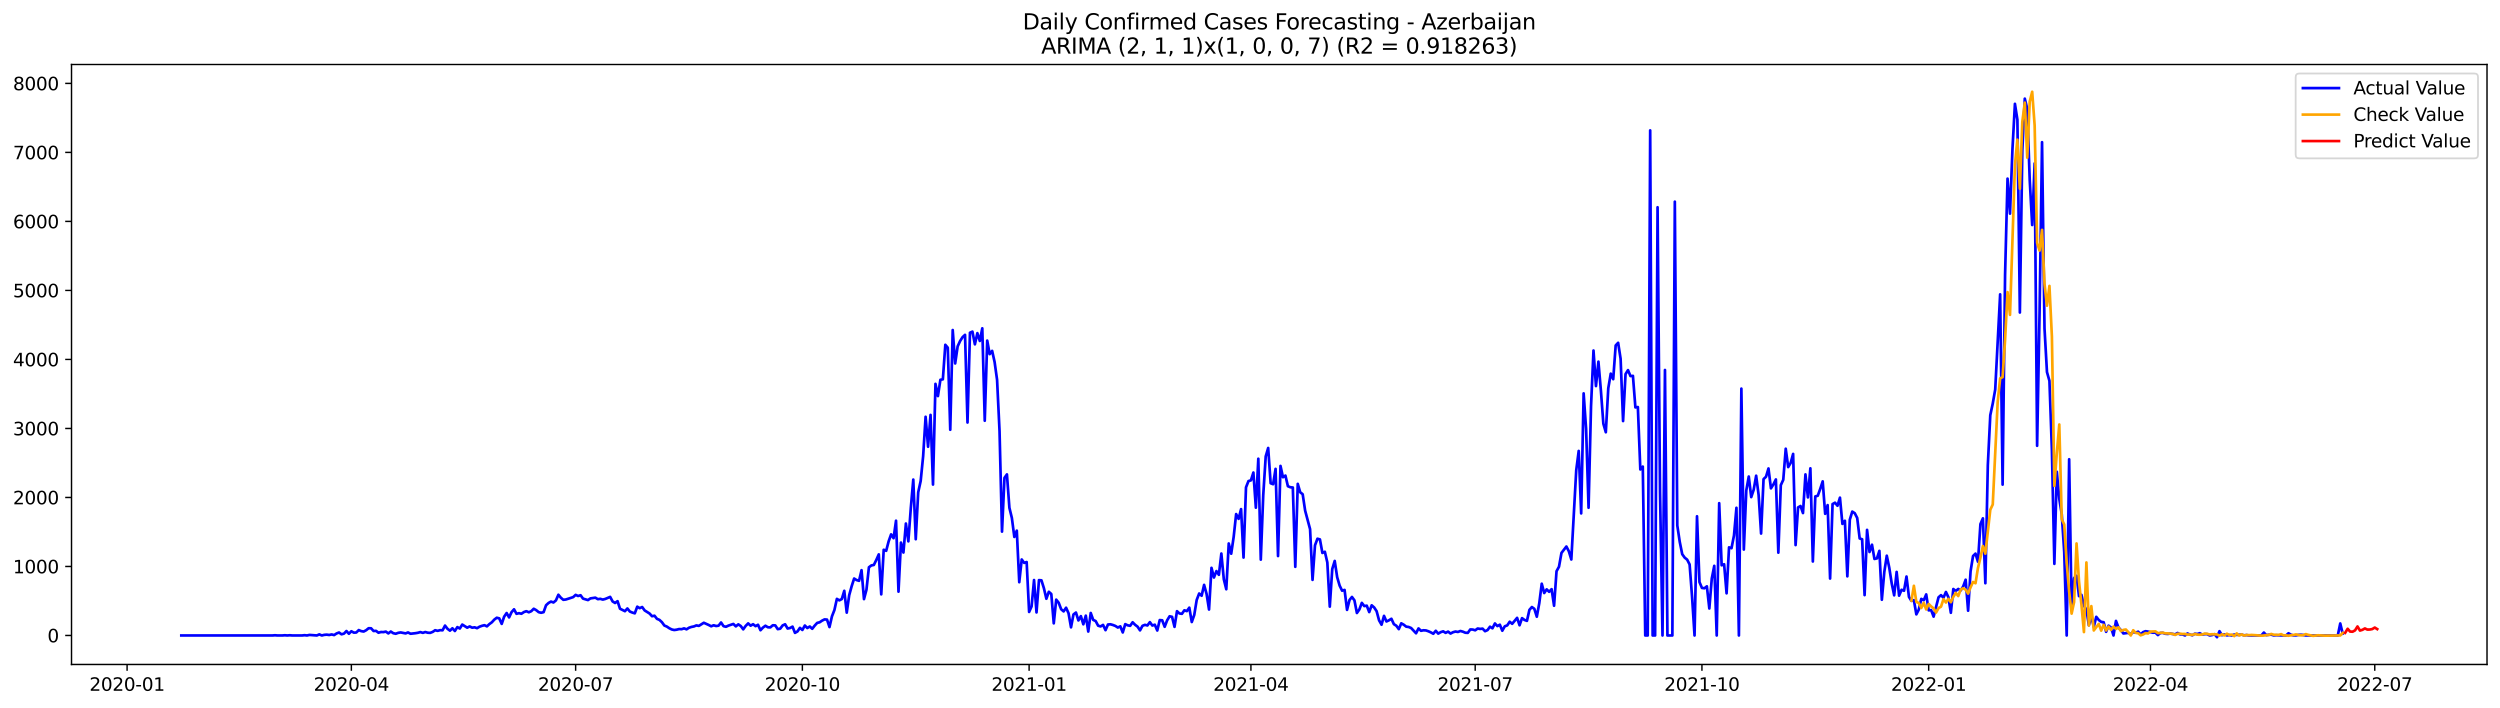 <?xml version="1.0" encoding="utf-8" standalone="no"?>
<!DOCTYPE svg PUBLIC "-//W3C//DTD SVG 1.1//EN"
  "http://www.w3.org/Graphics/SVG/1.1/DTD/svg11.dtd">
<svg xmlns:xlink="http://www.w3.org/1999/xlink" width="1386.05pt" height="392.274pt" viewBox="0 0 1386.05 392.274" xmlns="http://www.w3.org/2000/svg" version="1.1">
 <defs>
  <style type="text/css">*{stroke-linejoin: round; stroke-linecap: butt}</style>
 </defs>
 <g id="figure_1">
  <g id="patch_1">
   <path d="M 0 392.274 
L 1386.05 392.274 
L 1386.05 0 
L 0 0 
z
" style="fill: #ffffff"/>
  </g>
  <g id="axes_1">
   <g id="patch_2">
    <path d="M 39.65 368.396 
L 1378.85 368.396 
L 1378.85 35.755 
L 39.65 35.755 
z
" style="fill: #ffffff"/>
   </g>
   <g id="matplotlib.axis_1">
    <g id="xtick_1">
     <g id="line2d_1">
      <defs>
       <path id="m10a5f0c0a4" d="M 0 0 
L 0 3.5 
" style="stroke: #000000; stroke-width: 0.8"/>
      </defs>
      <g>
       <use xlink:href="#m10a5f0c0a4" x="70.462" y="368.396" style="stroke: #000000; stroke-width: 0.8"/>
      </g>
     </g>
     <g id="text_1">
      <!-- 2020-01 -->
      <g transform="translate(49.571 382.994)scale(0.1 -0.1)">
       <defs>
        <path id="DejaVuSans-32" d="M 1228 531 
L 3431 531 
L 3431 0 
L 469 0 
L 469 531 
Q 828 903 1448 1529 
Q 2069 2156 2228 2338 
Q 2531 2678 2651 2914 
Q 2772 3150 2772 3378 
Q 2772 3750 2511 3984 
Q 2250 4219 1831 4219 
Q 1534 4219 1204 4116 
Q 875 4013 500 3803 
L 500 4441 
Q 881 4594 1212 4672 
Q 1544 4750 1819 4750 
Q 2544 4750 2975 4387 
Q 3406 4025 3406 3419 
Q 3406 3131 3298 2873 
Q 3191 2616 2906 2266 
Q 2828 2175 2409 1742 
Q 1991 1309 1228 531 
z
" transform="scale(0.016)"/>
        <path id="DejaVuSans-30" d="M 2034 4250 
Q 1547 4250 1301 3770 
Q 1056 3291 1056 2328 
Q 1056 1369 1301 889 
Q 1547 409 2034 409 
Q 2525 409 2770 889 
Q 3016 1369 3016 2328 
Q 3016 3291 2770 3770 
Q 2525 4250 2034 4250 
z
M 2034 4750 
Q 2819 4750 3233 4129 
Q 3647 3509 3647 2328 
Q 3647 1150 3233 529 
Q 2819 -91 2034 -91 
Q 1250 -91 836 529 
Q 422 1150 422 2328 
Q 422 3509 836 4129 
Q 1250 4750 2034 4750 
z
" transform="scale(0.016)"/>
        <path id="DejaVuSans-2d" d="M 313 2009 
L 1997 2009 
L 1997 1497 
L 313 1497 
L 313 2009 
z
" transform="scale(0.016)"/>
        <path id="DejaVuSans-31" d="M 794 531 
L 1825 531 
L 1825 4091 
L 703 3866 
L 703 4441 
L 1819 4666 
L 2450 4666 
L 2450 531 
L 3481 531 
L 3481 0 
L 794 0 
L 794 531 
z
" transform="scale(0.016)"/>
       </defs>
       <use xlink:href="#DejaVuSans-32"/>
       <use xlink:href="#DejaVuSans-30" x="63.623"/>
       <use xlink:href="#DejaVuSans-32" x="127.246"/>
       <use xlink:href="#DejaVuSans-30" x="190.869"/>
       <use xlink:href="#DejaVuSans-2d" x="254.492"/>
       <use xlink:href="#DejaVuSans-30" x="290.576"/>
       <use xlink:href="#DejaVuSans-31" x="354.199"/>
      </g>
     </g>
    </g>
    <g id="xtick_2">
     <g id="line2d_2">
      <g>
       <use xlink:href="#m10a5f0c0a4" x="194.804" y="368.396" style="stroke: #000000; stroke-width: 0.8"/>
      </g>
     </g>
     <g id="text_2">
      <!-- 2020-04 -->
      <g transform="translate(173.912 382.994)scale(0.1 -0.1)">
       <defs>
        <path id="DejaVuSans-34" d="M 2419 4116 
L 825 1625 
L 2419 1625 
L 2419 4116 
z
M 2253 4666 
L 3047 4666 
L 3047 1625 
L 3713 1625 
L 3713 1100 
L 3047 1100 
L 3047 0 
L 2419 0 
L 2419 1100 
L 313 1100 
L 313 1709 
L 2253 4666 
z
" transform="scale(0.016)"/>
       </defs>
       <use xlink:href="#DejaVuSans-32"/>
       <use xlink:href="#DejaVuSans-30" x="63.623"/>
       <use xlink:href="#DejaVuSans-32" x="127.246"/>
       <use xlink:href="#DejaVuSans-30" x="190.869"/>
       <use xlink:href="#DejaVuSans-2d" x="254.492"/>
       <use xlink:href="#DejaVuSans-30" x="290.576"/>
       <use xlink:href="#DejaVuSans-34" x="354.199"/>
      </g>
     </g>
    </g>
    <g id="xtick_3">
     <g id="line2d_3">
      <g>
       <use xlink:href="#m10a5f0c0a4" x="319.145" y="368.396" style="stroke: #000000; stroke-width: 0.8"/>
      </g>
     </g>
     <g id="text_3">
      <!-- 2020-07 -->
      <g transform="translate(298.254 382.994)scale(0.1 -0.1)">
       <defs>
        <path id="DejaVuSans-37" d="M 525 4666 
L 3525 4666 
L 3525 4397 
L 1831 0 
L 1172 0 
L 2766 4134 
L 525 4134 
L 525 4666 
z
" transform="scale(0.016)"/>
       </defs>
       <use xlink:href="#DejaVuSans-32"/>
       <use xlink:href="#DejaVuSans-30" x="63.623"/>
       <use xlink:href="#DejaVuSans-32" x="127.246"/>
       <use xlink:href="#DejaVuSans-30" x="190.869"/>
       <use xlink:href="#DejaVuSans-2d" x="254.492"/>
       <use xlink:href="#DejaVuSans-30" x="290.576"/>
       <use xlink:href="#DejaVuSans-37" x="354.199"/>
      </g>
     </g>
    </g>
    <g id="xtick_4">
     <g id="line2d_4">
      <g>
       <use xlink:href="#m10a5f0c0a4" x="444.853" y="368.396" style="stroke: #000000; stroke-width: 0.8"/>
      </g>
     </g>
     <g id="text_4">
      <!-- 2020-10 -->
      <g transform="translate(423.962 382.994)scale(0.1 -0.1)">
       <use xlink:href="#DejaVuSans-32"/>
       <use xlink:href="#DejaVuSans-30" x="63.623"/>
       <use xlink:href="#DejaVuSans-32" x="127.246"/>
       <use xlink:href="#DejaVuSans-30" x="190.869"/>
       <use xlink:href="#DejaVuSans-2d" x="254.492"/>
       <use xlink:href="#DejaVuSans-31" x="290.576"/>
       <use xlink:href="#DejaVuSans-30" x="354.199"/>
      </g>
     </g>
    </g>
    <g id="xtick_5">
     <g id="line2d_5">
      <g>
       <use xlink:href="#m10a5f0c0a4" x="570.561" y="368.396" style="stroke: #000000; stroke-width: 0.8"/>
      </g>
     </g>
     <g id="text_5">
      <!-- 2021-01 -->
      <g transform="translate(549.67 382.994)scale(0.1 -0.1)">
       <use xlink:href="#DejaVuSans-32"/>
       <use xlink:href="#DejaVuSans-30" x="63.623"/>
       <use xlink:href="#DejaVuSans-32" x="127.246"/>
       <use xlink:href="#DejaVuSans-31" x="190.869"/>
       <use xlink:href="#DejaVuSans-2d" x="254.492"/>
       <use xlink:href="#DejaVuSans-30" x="290.576"/>
       <use xlink:href="#DejaVuSans-31" x="354.199"/>
      </g>
     </g>
    </g>
    <g id="xtick_6">
     <g id="line2d_6">
      <g>
       <use xlink:href="#m10a5f0c0a4" x="693.537" y="368.396" style="stroke: #000000; stroke-width: 0.8"/>
      </g>
     </g>
     <g id="text_6">
      <!-- 2021-04 -->
      <g transform="translate(672.645 382.994)scale(0.1 -0.1)">
       <use xlink:href="#DejaVuSans-32"/>
       <use xlink:href="#DejaVuSans-30" x="63.623"/>
       <use xlink:href="#DejaVuSans-32" x="127.246"/>
       <use xlink:href="#DejaVuSans-31" x="190.869"/>
       <use xlink:href="#DejaVuSans-2d" x="254.492"/>
       <use xlink:href="#DejaVuSans-30" x="290.576"/>
       <use xlink:href="#DejaVuSans-34" x="354.199"/>
      </g>
     </g>
    </g>
    <g id="xtick_7">
     <g id="line2d_7">
      <g>
       <use xlink:href="#m10a5f0c0a4" x="817.878" y="368.396" style="stroke: #000000; stroke-width: 0.8"/>
      </g>
     </g>
     <g id="text_7">
      <!-- 2021-07 -->
      <g transform="translate(796.987 382.994)scale(0.1 -0.1)">
       <use xlink:href="#DejaVuSans-32"/>
       <use xlink:href="#DejaVuSans-30" x="63.623"/>
       <use xlink:href="#DejaVuSans-32" x="127.246"/>
       <use xlink:href="#DejaVuSans-31" x="190.869"/>
       <use xlink:href="#DejaVuSans-2d" x="254.492"/>
       <use xlink:href="#DejaVuSans-30" x="290.576"/>
       <use xlink:href="#DejaVuSans-37" x="354.199"/>
      </g>
     </g>
    </g>
    <g id="xtick_8">
     <g id="line2d_8">
      <g>
       <use xlink:href="#m10a5f0c0a4" x="943.586" y="368.396" style="stroke: #000000; stroke-width: 0.8"/>
      </g>
     </g>
     <g id="text_8">
      <!-- 2021-10 -->
      <g transform="translate(922.695 382.994)scale(0.1 -0.1)">
       <use xlink:href="#DejaVuSans-32"/>
       <use xlink:href="#DejaVuSans-30" x="63.623"/>
       <use xlink:href="#DejaVuSans-32" x="127.246"/>
       <use xlink:href="#DejaVuSans-31" x="190.869"/>
       <use xlink:href="#DejaVuSans-2d" x="254.492"/>
       <use xlink:href="#DejaVuSans-31" x="290.576"/>
       <use xlink:href="#DejaVuSans-30" x="354.199"/>
      </g>
     </g>
    </g>
    <g id="xtick_9">
     <g id="line2d_9">
      <g>
       <use xlink:href="#m10a5f0c0a4" x="1069.294" y="368.396" style="stroke: #000000; stroke-width: 0.8"/>
      </g>
     </g>
     <g id="text_9">
      <!-- 2022-01 -->
      <g transform="translate(1048.403 382.994)scale(0.1 -0.1)">
       <use xlink:href="#DejaVuSans-32"/>
       <use xlink:href="#DejaVuSans-30" x="63.623"/>
       <use xlink:href="#DejaVuSans-32" x="127.246"/>
       <use xlink:href="#DejaVuSans-32" x="190.869"/>
       <use xlink:href="#DejaVuSans-2d" x="254.492"/>
       <use xlink:href="#DejaVuSans-30" x="290.576"/>
       <use xlink:href="#DejaVuSans-31" x="354.199"/>
      </g>
     </g>
    </g>
    <g id="xtick_10">
     <g id="line2d_10">
      <g>
       <use xlink:href="#m10a5f0c0a4" x="1192.269" y="368.396" style="stroke: #000000; stroke-width: 0.8"/>
      </g>
     </g>
     <g id="text_10">
      <!-- 2022-04 -->
      <g transform="translate(1171.378 382.994)scale(0.1 -0.1)">
       <use xlink:href="#DejaVuSans-32"/>
       <use xlink:href="#DejaVuSans-30" x="63.623"/>
       <use xlink:href="#DejaVuSans-32" x="127.246"/>
       <use xlink:href="#DejaVuSans-32" x="190.869"/>
       <use xlink:href="#DejaVuSans-2d" x="254.492"/>
       <use xlink:href="#DejaVuSans-30" x="290.576"/>
       <use xlink:href="#DejaVuSans-34" x="354.199"/>
      </g>
     </g>
    </g>
    <g id="xtick_11">
     <g id="line2d_11">
      <g>
       <use xlink:href="#m10a5f0c0a4" x="1316.611" y="368.396" style="stroke: #000000; stroke-width: 0.8"/>
      </g>
     </g>
     <g id="text_11">
      <!-- 2022-07 -->
      <g transform="translate(1295.719 382.994)scale(0.1 -0.1)">
       <use xlink:href="#DejaVuSans-32"/>
       <use xlink:href="#DejaVuSans-30" x="63.623"/>
       <use xlink:href="#DejaVuSans-32" x="127.246"/>
       <use xlink:href="#DejaVuSans-32" x="190.869"/>
       <use xlink:href="#DejaVuSans-2d" x="254.492"/>
       <use xlink:href="#DejaVuSans-30" x="290.576"/>
       <use xlink:href="#DejaVuSans-37" x="354.199"/>
      </g>
     </g>
    </g>
   </g>
   <g id="matplotlib.axis_2">
    <g id="ytick_1">
     <g id="line2d_12">
      <defs>
       <path id="m382f4249df" d="M 0 0 
L -3.5 0 
" style="stroke: #000000; stroke-width: 0.8"/>
      </defs>
      <g>
       <use xlink:href="#m382f4249df" x="39.65" y="352.319" style="stroke: #000000; stroke-width: 0.8"/>
      </g>
     </g>
     <g id="text_12">
      <!-- 0 -->
      <g transform="translate(26.288 356.118)scale(0.1 -0.1)">
       <use xlink:href="#DejaVuSans-30"/>
      </g>
     </g>
    </g>
    <g id="ytick_2">
     <g id="line2d_13">
      <g>
       <use xlink:href="#m382f4249df" x="39.65" y="314.059" style="stroke: #000000; stroke-width: 0.8"/>
      </g>
     </g>
     <g id="text_13">
      <!-- 1000 -->
      <g transform="translate(7.2 317.858)scale(0.1 -0.1)">
       <use xlink:href="#DejaVuSans-31"/>
       <use xlink:href="#DejaVuSans-30" x="63.623"/>
       <use xlink:href="#DejaVuSans-30" x="127.246"/>
       <use xlink:href="#DejaVuSans-30" x="190.869"/>
      </g>
     </g>
    </g>
    <g id="ytick_3">
     <g id="line2d_14">
      <g>
       <use xlink:href="#m382f4249df" x="39.65" y="275.799" style="stroke: #000000; stroke-width: 0.8"/>
      </g>
     </g>
     <g id="text_14">
      <!-- 2000 -->
      <g transform="translate(7.2 279.599)scale(0.1 -0.1)">
       <use xlink:href="#DejaVuSans-32"/>
       <use xlink:href="#DejaVuSans-30" x="63.623"/>
       <use xlink:href="#DejaVuSans-30" x="127.246"/>
       <use xlink:href="#DejaVuSans-30" x="190.869"/>
      </g>
     </g>
    </g>
    <g id="ytick_4">
     <g id="line2d_15">
      <g>
       <use xlink:href="#m382f4249df" x="39.65" y="237.54" style="stroke: #000000; stroke-width: 0.8"/>
      </g>
     </g>
     <g id="text_15">
      <!-- 3000 -->
      <g transform="translate(7.2 241.339)scale(0.1 -0.1)">
       <defs>
        <path id="DejaVuSans-33" d="M 2597 2516 
Q 3050 2419 3304 2112 
Q 3559 1806 3559 1356 
Q 3559 666 3084 287 
Q 2609 -91 1734 -91 
Q 1441 -91 1130 -33 
Q 819 25 488 141 
L 488 750 
Q 750 597 1062 519 
Q 1375 441 1716 441 
Q 2309 441 2620 675 
Q 2931 909 2931 1356 
Q 2931 1769 2642 2001 
Q 2353 2234 1838 2234 
L 1294 2234 
L 1294 2753 
L 1863 2753 
Q 2328 2753 2575 2939 
Q 2822 3125 2822 3475 
Q 2822 3834 2567 4026 
Q 2313 4219 1838 4219 
Q 1578 4219 1281 4162 
Q 984 4106 628 3988 
L 628 4550 
Q 988 4650 1302 4700 
Q 1616 4750 1894 4750 
Q 2613 4750 3031 4423 
Q 3450 4097 3450 3541 
Q 3450 3153 3228 2886 
Q 3006 2619 2597 2516 
z
" transform="scale(0.016)"/>
       </defs>
       <use xlink:href="#DejaVuSans-33"/>
       <use xlink:href="#DejaVuSans-30" x="63.623"/>
       <use xlink:href="#DejaVuSans-30" x="127.246"/>
       <use xlink:href="#DejaVuSans-30" x="190.869"/>
      </g>
     </g>
    </g>
    <g id="ytick_5">
     <g id="line2d_16">
      <g>
       <use xlink:href="#m382f4249df" x="39.65" y="199.28" style="stroke: #000000; stroke-width: 0.8"/>
      </g>
     </g>
     <g id="text_16">
      <!-- 4000 -->
      <g transform="translate(7.2 203.079)scale(0.1 -0.1)">
       <use xlink:href="#DejaVuSans-34"/>
       <use xlink:href="#DejaVuSans-30" x="63.623"/>
       <use xlink:href="#DejaVuSans-30" x="127.246"/>
       <use xlink:href="#DejaVuSans-30" x="190.869"/>
      </g>
     </g>
    </g>
    <g id="ytick_6">
     <g id="line2d_17">
      <g>
       <use xlink:href="#m382f4249df" x="39.65" y="161.02" style="stroke: #000000; stroke-width: 0.8"/>
      </g>
     </g>
     <g id="text_17">
      <!-- 5000 -->
      <g transform="translate(7.2 164.819)scale(0.1 -0.1)">
       <defs>
        <path id="DejaVuSans-35" d="M 691 4666 
L 3169 4666 
L 3169 4134 
L 1269 4134 
L 1269 2991 
Q 1406 3038 1543 3061 
Q 1681 3084 1819 3084 
Q 2600 3084 3056 2656 
Q 3513 2228 3513 1497 
Q 3513 744 3044 326 
Q 2575 -91 1722 -91 
Q 1428 -91 1123 -41 
Q 819 9 494 109 
L 494 744 
Q 775 591 1075 516 
Q 1375 441 1709 441 
Q 2250 441 2565 725 
Q 2881 1009 2881 1497 
Q 2881 1984 2565 2268 
Q 2250 2553 1709 2553 
Q 1456 2553 1204 2497 
Q 953 2441 691 2322 
L 691 4666 
z
" transform="scale(0.016)"/>
       </defs>
       <use xlink:href="#DejaVuSans-35"/>
       <use xlink:href="#DejaVuSans-30" x="63.623"/>
       <use xlink:href="#DejaVuSans-30" x="127.246"/>
       <use xlink:href="#DejaVuSans-30" x="190.869"/>
      </g>
     </g>
    </g>
    <g id="ytick_7">
     <g id="line2d_18">
      <g>
       <use xlink:href="#m382f4249df" x="39.65" y="122.76" style="stroke: #000000; stroke-width: 0.8"/>
      </g>
     </g>
     <g id="text_18">
      <!-- 6000 -->
      <g transform="translate(7.2 126.559)scale(0.1 -0.1)">
       <defs>
        <path id="DejaVuSans-36" d="M 2113 2584 
Q 1688 2584 1439 2293 
Q 1191 2003 1191 1497 
Q 1191 994 1439 701 
Q 1688 409 2113 409 
Q 2538 409 2786 701 
Q 3034 994 3034 1497 
Q 3034 2003 2786 2293 
Q 2538 2584 2113 2584 
z
M 3366 4563 
L 3366 3988 
Q 3128 4100 2886 4159 
Q 2644 4219 2406 4219 
Q 1781 4219 1451 3797 
Q 1122 3375 1075 2522 
Q 1259 2794 1537 2939 
Q 1816 3084 2150 3084 
Q 2853 3084 3261 2657 
Q 3669 2231 3669 1497 
Q 3669 778 3244 343 
Q 2819 -91 2113 -91 
Q 1303 -91 875 529 
Q 447 1150 447 2328 
Q 447 3434 972 4092 
Q 1497 4750 2381 4750 
Q 2619 4750 2861 4703 
Q 3103 4656 3366 4563 
z
" transform="scale(0.016)"/>
       </defs>
       <use xlink:href="#DejaVuSans-36"/>
       <use xlink:href="#DejaVuSans-30" x="63.623"/>
       <use xlink:href="#DejaVuSans-30" x="127.246"/>
       <use xlink:href="#DejaVuSans-30" x="190.869"/>
      </g>
     </g>
    </g>
    <g id="ytick_8">
     <g id="line2d_19">
      <g>
       <use xlink:href="#m382f4249df" x="39.65" y="84.5" style="stroke: #000000; stroke-width: 0.8"/>
      </g>
     </g>
     <g id="text_19">
      <!-- 7000 -->
      <g transform="translate(7.2 88.3)scale(0.1 -0.1)">
       <use xlink:href="#DejaVuSans-37"/>
       <use xlink:href="#DejaVuSans-30" x="63.623"/>
       <use xlink:href="#DejaVuSans-30" x="127.246"/>
       <use xlink:href="#DejaVuSans-30" x="190.869"/>
      </g>
     </g>
    </g>
    <g id="ytick_9">
     <g id="line2d_20">
      <g>
       <use xlink:href="#m382f4249df" x="39.65" y="46.241" style="stroke: #000000; stroke-width: 0.8"/>
      </g>
     </g>
     <g id="text_20">
      <!-- 8000 -->
      <g transform="translate(7.2 50.04)scale(0.1 -0.1)">
       <defs>
        <path id="DejaVuSans-38" d="M 2034 2216 
Q 1584 2216 1326 1975 
Q 1069 1734 1069 1313 
Q 1069 891 1326 650 
Q 1584 409 2034 409 
Q 2484 409 2743 651 
Q 3003 894 3003 1313 
Q 3003 1734 2745 1975 
Q 2488 2216 2034 2216 
z
M 1403 2484 
Q 997 2584 770 2862 
Q 544 3141 544 3541 
Q 544 4100 942 4425 
Q 1341 4750 2034 4750 
Q 2731 4750 3128 4425 
Q 3525 4100 3525 3541 
Q 3525 3141 3298 2862 
Q 3072 2584 2669 2484 
Q 3125 2378 3379 2068 
Q 3634 1759 3634 1313 
Q 3634 634 3220 271 
Q 2806 -91 2034 -91 
Q 1263 -91 848 271 
Q 434 634 434 1313 
Q 434 1759 690 2068 
Q 947 2378 1403 2484 
z
M 1172 3481 
Q 1172 3119 1398 2916 
Q 1625 2713 2034 2713 
Q 2441 2713 2670 2916 
Q 2900 3119 2900 3481 
Q 2900 3844 2670 4047 
Q 2441 4250 2034 4250 
Q 1625 4250 1398 4047 
Q 1172 3844 1172 3481 
z
" transform="scale(0.016)"/>
       </defs>
       <use xlink:href="#DejaVuSans-38"/>
       <use xlink:href="#DejaVuSans-30" x="63.623"/>
       <use xlink:href="#DejaVuSans-30" x="127.246"/>
       <use xlink:href="#DejaVuSans-30" x="190.869"/>
      </g>
     </g>
    </g>
   </g>
   <g id="line2d_21">
    <path d="M 100.523 352.319 
L 151.079 352.319 
L 152.446 352.204 
L 153.812 352.319 
L 156.545 352.319 
L 157.911 352.204 
L 159.278 352.319 
L 160.644 352.204 
L 162.01 352.319 
L 167.476 352.319 
L 168.842 352.166 
L 170.209 352.319 
L 171.575 352.013 
L 175.674 352.319 
L 177.041 351.707 
L 178.407 352.319 
L 179.773 351.975 
L 181.14 351.86 
L 182.506 352.051 
L 183.873 351.745 
L 185.239 352.089 
L 186.605 351.209 
L 187.972 350.674 
L 189.338 351.669 
L 190.705 351.286 
L 192.071 349.87 
L 193.437 351.363 
L 194.804 349.985 
L 196.17 350.75 
L 197.537 350.674 
L 198.903 349.335 
L 200.269 349.909 
L 201.636 350.138 
L 203.002 349.411 
L 204.368 348.302 
L 205.735 348.34 
L 207.101 349.832 
L 208.468 349.756 
L 209.834 350.789 
L 211.2 350.406 
L 212.567 350.444 
L 213.933 350.176 
L 215.3 351.171 
L 216.666 350.138 
L 218.032 351.056 
L 219.399 351.363 
L 220.765 350.865 
L 222.132 350.636 
L 224.864 351.171 
L 226.231 350.636 
L 227.597 351.363 
L 230.33 351.056 
L 231.696 350.827 
L 233.063 350.444 
L 234.429 350.865 
L 235.795 350.406 
L 237.162 350.789 
L 238.528 350.865 
L 239.895 350.329 
L 241.261 349.411 
L 242.627 349.756 
L 243.994 349.373 
L 245.36 349.45 
L 246.727 346.848 
L 248.093 348.608 
L 249.459 349.641 
L 250.826 348.34 
L 252.192 349.832 
L 253.559 347.69 
L 254.925 348.455 
L 256.291 346.274 
L 259.024 347.996 
L 260.39 347.307 
L 261.757 347.996 
L 263.123 347.804 
L 264.49 348.263 
L 265.856 347.46 
L 267.222 346.963 
L 268.589 346.618 
L 269.955 347.269 
L 271.322 346.006 
L 272.688 345.011 
L 274.054 343.519 
L 275.421 342.486 
L 276.787 342.831 
L 278.154 345.891 
L 279.52 341.874 
L 280.886 339.885 
L 282.253 342.295 
L 283.619 339.387 
L 284.986 337.819 
L 286.352 340.305 
L 287.718 339.961 
L 289.085 340.267 
L 290.451 339.349 
L 291.817 338.852 
L 293.184 339.464 
L 294.55 338.852 
L 295.917 337.512 
L 297.283 338.278 
L 298.649 339.387 
L 300.016 339.732 
L 301.382 339.387 
L 302.749 335.561 
L 304.115 334.299 
L 305.481 333.533 
L 306.848 334.031 
L 308.214 332.883 
L 309.581 329.746 
L 310.947 331.391 
L 312.313 332.539 
L 313.68 332.386 
L 316.413 331.506 
L 317.779 331.047 
L 319.145 329.822 
L 320.512 330.434 
L 321.878 330.014 
L 323.244 331.888 
L 325.977 332.692 
L 327.344 331.773 
L 330.076 331.353 
L 331.443 332.194 
L 332.809 332.003 
L 334.176 332.424 
L 335.542 332.08 
L 338.275 330.932 
L 339.641 333.457 
L 341.008 334.299 
L 342.374 333.304 
L 343.74 337.474 
L 346.473 338.852 
L 347.84 337.359 
L 349.206 339.043 
L 350.572 339.617 
L 351.939 340.038 
L 353.305 336.365 
L 354.671 337.168 
L 356.038 336.556 
L 357.404 338.431 
L 360.137 340.152 
L 361.503 341.645 
L 362.87 341.377 
L 364.236 343.098 
L 365.603 343.672 
L 366.969 344.935 
L 368.335 346.81 
L 369.702 347.383 
L 371.068 348.302 
L 372.435 348.99 
L 373.801 349.296 
L 375.167 349.105 
L 376.534 348.761 
L 377.9 348.837 
L 379.267 348.378 
L 380.633 348.914 
L 381.999 348.034 
L 383.366 347.575 
L 384.732 347.307 
L 386.098 346.733 
L 387.465 347.001 
L 390.198 345.279 
L 392.93 346.504 
L 394.297 347.23 
L 395.663 346.657 
L 397.03 347.077 
L 398.396 346.886 
L 399.762 345.126 
L 401.129 347.154 
L 402.495 347.498 
L 403.862 346.848 
L 406.594 345.93 
L 407.961 347.269 
L 409.327 346.159 
L 410.694 347.077 
L 412.06 348.914 
L 413.426 347.001 
L 414.793 345.624 
L 416.159 346.886 
L 417.525 346.083 
L 418.892 347.154 
L 420.258 346.389 
L 421.625 349.411 
L 422.991 347.957 
L 424.357 346.924 
L 425.724 347.766 
L 427.09 347.843 
L 428.457 346.657 
L 429.823 346.733 
L 431.189 348.799 
L 432.556 348.57 
L 433.922 346.733 
L 435.289 346.121 
L 436.655 348.455 
L 438.021 348.187 
L 439.388 347.422 
L 440.754 350.865 
L 442.121 350.1 
L 443.487 348.11 
L 444.853 349.258 
L 446.22 346.81 
L 447.586 348.187 
L 448.952 347.345 
L 450.319 348.608 
L 451.685 346.848 
L 453.052 345.356 
L 454.418 345.011 
L 455.784 344.093 
L 457.151 343.404 
L 458.517 343.519 
L 459.884 347.651 
L 461.25 341.721 
L 462.616 338.201 
L 463.983 332.041 
L 465.349 332.845 
L 466.716 332.118 
L 468.082 327.565 
L 469.448 339.655 
L 470.815 329.975 
L 472.181 325.002 
L 473.548 320.755 
L 474.914 321.596 
L 476.28 322.017 
L 477.647 316.125 
L 479.013 332.156 
L 480.379 326.953 
L 481.746 314.518 
L 483.112 313.485 
L 484.479 313.217 
L 485.845 310.425 
L 487.211 307.364 
L 488.578 329.516 
L 489.944 304.8 
L 491.311 305.374 
L 492.677 300.133 
L 494.043 296.268 
L 495.41 298.373 
L 496.776 288.693 
L 498.143 328.024 
L 499.509 300.821 
L 500.875 306.331 
L 502.242 290.262 
L 503.608 300.133 
L 504.975 281.577 
L 506.341 265.89 
L 507.707 298.947 
L 509.074 272.93 
L 510.44 266.655 
L 511.806 252.958 
L 513.173 231.074 
L 514.539 247.678 
L 515.906 230.041 
L 517.272 268.645 
L 518.638 212.824 
L 520.005 219.596 
L 521.371 210.566 
L 522.738 210.299 
L 524.104 191.169 
L 525.47 192.776 
L 526.837 238.267 
L 528.203 182.981 
L 529.57 201.499 
L 530.936 192.049 
L 532.302 189.064 
L 533.669 186.922 
L 535.035 185.659 
L 536.402 234.249 
L 537.768 184.473 
L 539.134 183.861 
L 540.501 190.901 
L 541.867 184.703 
L 543.233 189.026 
L 544.6 182.025 
L 545.966 233.255 
L 547.333 188.835 
L 548.699 196.334 
L 550.065 194.536 
L 551.432 200.734 
L 552.798 210.566 
L 554.165 239.032 
L 555.531 294.738 
L 556.897 264.934 
L 558.264 263.021 
L 559.63 281.538 
L 560.997 287.163 
L 562.363 297.684 
L 563.729 294.202 
L 565.096 322.782 
L 566.462 310.195 
L 567.829 312.07 
L 569.195 311.611 
L 570.561 339.272 
L 571.928 336.212 
L 573.294 321.596 
L 574.66 339.54 
L 576.027 321.635 
L 577.393 321.749 
L 578.76 326.111 
L 580.126 331.965 
L 581.492 328.101 
L 582.859 329.325 
L 584.225 345.585 
L 585.592 332.462 
L 586.958 334.184 
L 588.324 337.78 
L 589.691 338.966 
L 591.057 336.939 
L 592.424 339.999 
L 593.79 347.804 
L 595.156 340.65 
L 596.523 339.617 
L 597.889 343.978 
L 599.256 341.606 
L 600.622 346.121 
L 601.988 341.338 
L 603.355 350.138 
L 604.721 339.846 
L 606.087 343.672 
L 607.454 344.323 
L 608.82 346.886 
L 610.187 347.307 
L 611.553 346.465 
L 612.919 349.373 
L 614.286 346.236 
L 615.652 346.121 
L 617.019 346.504 
L 618.385 347.039 
L 619.751 347.919 
L 621.118 347.269 
L 622.484 350.636 
L 623.851 346.044 
L 625.217 346.695 
L 626.583 346.963 
L 627.95 345.011 
L 629.316 346.389 
L 630.683 347.422 
L 632.049 349.488 
L 633.415 346.963 
L 634.782 346.427 
L 636.148 346.771 
L 637.514 344.935 
L 638.881 346.81 
L 640.247 346.35 
L 641.614 349.564 
L 642.98 343.787 
L 644.346 343.902 
L 645.713 347.498 
L 647.079 343.94 
L 648.446 341.683 
L 649.812 341.989 
L 651.178 347.537 
L 652.545 338.852 
L 653.911 340.114 
L 655.278 340.305 
L 656.644 338.354 
L 658.01 338.813 
L 659.377 336.9 
L 660.743 344.858 
L 662.11 340.956 
L 663.476 332.615 
L 664.842 329.057 
L 666.209 330.281 
L 667.575 324.275 
L 668.941 329.248 
L 670.308 337.933 
L 671.674 314.824 
L 673.041 320.181 
L 674.407 316.623 
L 675.773 318.689 
L 677.14 306.905 
L 678.506 321.176 
L 679.873 326.685 
L 681.239 301.319 
L 682.605 306.981 
L 683.972 297.646 
L 685.338 285.02 
L 686.705 287.66 
L 688.071 282.265 
L 689.437 309.124 
L 690.804 270.213 
L 692.17 266.732 
L 693.537 266.311 
L 694.903 261.988 
L 696.269 281.462 
L 697.636 254.336 
L 699.002 310.271 
L 700.368 274.46 
L 701.735 253.035 
L 703.101 248.367 
L 704.468 267.918 
L 705.834 268.454 
L 707.2 259.96 
L 708.567 308.282 
L 709.933 258.315 
L 711.3 264.589 
L 712.666 263.671 
L 714.032 269.563 
L 715.399 270.137 
L 716.765 270.29 
L 718.132 314.251 
L 719.498 268.262 
L 720.864 272.93 
L 722.231 274.001 
L 723.597 283.107 
L 726.33 293.361 
L 727.696 321.482 
L 729.063 302.313 
L 730.429 298.679 
L 731.795 299.061 
L 733.162 306.56 
L 734.528 305.91 
L 735.895 311.84 
L 737.261 336.326 
L 738.627 315.475 
L 739.994 310.998 
L 741.36 320.028 
L 742.727 324.695 
L 744.093 327.488 
L 745.459 327.068 
L 746.826 338.125 
L 748.192 332.653 
L 749.559 330.97 
L 750.925 332.845 
L 752.291 339.846 
L 753.658 337.895 
L 755.024 334.26 
L 756.39 336.02 
L 757.757 335.791 
L 759.123 339.349 
L 760.49 335.599 
L 761.856 336.786 
L 763.222 338.852 
L 764.589 343.94 
L 765.955 346.35 
L 767.322 341.453 
L 768.688 344.552 
L 770.054 343.902 
L 771.421 343.06 
L 772.787 346.044 
L 774.154 346.924 
L 775.52 348.799 
L 776.886 345.585 
L 778.253 346.35 
L 779.619 347.422 
L 780.986 347.613 
L 782.352 348.187 
L 785.085 351.095 
L 786.451 348.417 
L 787.817 349.717 
L 789.184 349.45 
L 790.55 349.526 
L 791.917 349.985 
L 793.283 350.597 
L 794.649 351.363 
L 796.016 349.717 
L 797.382 351.286 
L 798.749 350.483 
L 800.115 350.023 
L 801.481 350.865 
L 802.848 350.176 
L 804.214 351.248 
L 805.581 350.521 
L 806.947 350.138 
L 808.313 350.368 
L 809.68 349.832 
L 811.046 350.215 
L 812.413 350.789 
L 813.779 350.865 
L 815.145 348.99 
L 816.512 349.029 
L 817.878 349.45 
L 819.244 348.455 
L 820.611 348.684 
L 821.977 348.531 
L 823.344 349.947 
L 824.71 349.335 
L 826.076 347.46 
L 827.443 348.34 
L 828.809 345.662 
L 830.176 347.116 
L 831.542 346.35 
L 832.908 349.679 
L 834.275 347.23 
L 835.641 346.733 
L 837.008 344.705 
L 838.374 345.853 
L 841.107 342.563 
L 842.473 346.657 
L 843.84 342.716 
L 845.206 343.711 
L 846.572 344.208 
L 847.939 338.125 
L 849.305 336.556 
L 850.671 337.551 
L 852.038 341.912 
L 853.404 334.413 
L 854.771 323.624 
L 856.137 328.789 
L 857.503 326.761 
L 858.87 328.101 
L 860.236 326.647 
L 861.603 335.829 
L 862.969 316.699 
L 864.335 314.212 
L 865.702 306.56 
L 868.435 303.002 
L 869.801 305.642 
L 871.167 310.195 
L 873.9 260.649 
L 875.267 250.012 
L 876.633 284.637 
L 877.999 218.104 
L 879.366 237.807 
L 880.732 281.5 
L 882.098 225.22 
L 883.465 194.344 
L 884.831 214.048 
L 886.198 200.504 
L 887.564 216.458 
L 888.93 234.9 
L 890.297 239.644 
L 891.663 215.234 
L 893.03 207.161 
L 894.396 210.222 
L 895.762 191.513 
L 897.129 190.059 
L 898.495 198.897 
L 899.862 233.446 
L 901.228 207.391 
L 902.594 205.21 
L 903.961 208.5 
L 905.327 208.386 
L 906.694 225.87 
L 908.06 225.679 
L 909.426 260.266 
L 910.793 258.697 
L 912.159 352.319 
L 913.525 352.319 
L 914.892 72.296 
L 916.258 352.319 
L 917.625 352.319 
L 918.991 114.917 
L 920.357 272.853 
L 921.724 352.319 
L 923.09 205.134 
L 924.457 352.319 
L 927.189 352.319 
L 928.556 111.818 
L 929.922 291.333 
L 931.289 300.439 
L 932.655 307.249 
L 934.021 309.162 
L 935.388 310.271 
L 936.754 312.95 
L 938.121 330.97 
L 939.487 352.319 
L 940.853 286.244 
L 942.22 322.706 
L 943.586 325.958 
L 944.952 326.149 
L 946.319 325.078 
L 947.685 337.359 
L 949.052 320.716 
L 950.418 313.715 
L 951.784 352.319 
L 953.151 278.975 
L 954.517 313.409 
L 955.884 312.835 
L 957.25 328.942 
L 958.616 303.461 
L 959.983 303.92 
L 961.349 296.919 
L 962.716 281.538 
L 964.082 352.319 
L 965.448 215.464 
L 966.815 304.686 
L 968.181 271.897 
L 969.548 264.207 
L 970.914 275.608 
L 972.28 271.514 
L 973.647 263.748 
L 975.013 274.422 
L 976.379 295.809 
L 977.746 265.622 
L 979.112 264.321 
L 980.479 259.73 
L 981.845 270.749 
L 983.211 268.568 
L 984.578 265.814 
L 985.944 306.407 
L 987.311 268.989 
L 988.677 266.005 
L 990.043 248.788 
L 991.41 258.965 
L 992.776 256.67 
L 994.143 251.657 
L 995.509 302.199 
L 996.875 281.347 
L 998.242 280.544 
L 999.608 284.446 
L 1000.975 263.021 
L 1002.341 275.761 
L 1003.707 259.654 
L 1005.074 311.305 
L 1006.44 275.226 
L 1007.806 274.843 
L 1009.173 271.055 
L 1010.539 266.885 
L 1011.906 284.867 
L 1013.272 280.046 
L 1014.638 320.755 
L 1016.005 279.472 
L 1017.371 278.707 
L 1018.738 280.391 
L 1020.104 275.914 
L 1021.47 290.453 
L 1022.837 288.731 
L 1024.203 319.53 
L 1025.57 288.119 
L 1026.936 283.643 
L 1028.302 284.523 
L 1029.669 287.163 
L 1031.035 298.526 
L 1032.402 298.985 
L 1033.768 329.937 
L 1035.134 293.782 
L 1036.501 306.025 
L 1037.867 302.007 
L 1039.233 309.889 
L 1040.6 309.583 
L 1041.966 305.412 
L 1043.333 332.5 
L 1044.699 317.043 
L 1046.065 308.091 
L 1047.432 314.671 
L 1048.798 323.433 
L 1050.165 330.052 
L 1051.531 317.082 
L 1052.897 330.243 
L 1054.264 326.991 
L 1055.63 327.527 
L 1056.997 319.645 
L 1058.363 330.932 
L 1059.729 333.151 
L 1061.096 332.768 
L 1062.462 340.612 
L 1063.829 337.933 
L 1065.195 332.041 
L 1066.561 332.807 
L 1067.928 329.554 
L 1069.294 338.392 
L 1070.66 338.239 
L 1072.027 341.874 
L 1074.76 331.161 
L 1076.126 329.975 
L 1077.492 331.391 
L 1078.859 328.215 
L 1080.225 331.085 
L 1081.592 339.732 
L 1082.958 326.57 
L 1084.324 327.641 
L 1085.691 326.532 
L 1087.057 327.335 
L 1088.424 325.155 
L 1089.79 321.405 
L 1091.156 338.584 
L 1092.523 316.737 
L 1093.889 308.282 
L 1095.256 306.943 
L 1096.622 311.458 
L 1097.988 290.568 
L 1099.355 287.392 
L 1100.721 323.356 
L 1102.087 257.894 
L 1103.454 230.194 
L 1104.82 223.728 
L 1106.187 215.961 
L 1108.919 163.201 
L 1110.286 268.683 
L 1111.652 152.488 
L 1113.019 99.039 
L 1114.385 118.437 
L 1115.751 82.587 
L 1117.118 57.566 
L 1118.484 66.365 
L 1119.851 173.263 
L 1121.217 83.276 
L 1122.583 54.696 
L 1123.95 60.32 
L 1125.316 99.69 
L 1126.683 124.75 
L 1128.049 90.584 
L 1129.415 247.143 
L 1130.782 172.995 
L 1132.148 78.838 
L 1133.514 182.101 
L 1134.881 206.281 
L 1136.247 211.14 
L 1137.614 249.591 
L 1138.98 312.605 
L 1140.346 261.567 
L 1141.713 276.603 
L 1143.079 285.173 
L 1144.446 306.025 
L 1145.812 352.319 
L 1147.178 254.642 
L 1148.545 338.201 
L 1149.911 320.487 
L 1151.278 319.224 
L 1152.644 330.511 
L 1154.01 329.822 
L 1155.377 335.753 
L 1156.743 338.01 
L 1158.11 346.618 
L 1159.476 341.759 
L 1160.842 347.498 
L 1162.209 341.989 
L 1163.575 343.711 
L 1164.941 344.782 
L 1166.308 344.973 
L 1167.674 350.291 
L 1169.041 346.886 
L 1170.407 347.919 
L 1171.773 352.319 
L 1173.14 344.246 
L 1174.506 347.881 
L 1175.873 349.335 
L 1177.239 351.209 
L 1179.972 350.865 
L 1181.338 351.516 
L 1182.705 350.406 
L 1184.071 350.75 
L 1185.437 350.215 
L 1186.804 351.707 
L 1188.17 350.483 
L 1189.537 349.947 
L 1190.903 350.176 
L 1193.636 350.789 
L 1195.002 350.712 
L 1196.368 352.089 
L 1197.735 350.942 
L 1199.101 350.865 
L 1200.468 351.363 
L 1201.834 351.477 
L 1203.2 351.248 
L 1205.933 351.707 
L 1207.3 350.942 
L 1208.666 351.707 
L 1210.032 351.745 
L 1211.399 352.319 
L 1212.765 351.209 
L 1214.132 351.822 
L 1215.498 352.204 
L 1216.864 351.324 
L 1218.231 351.516 
L 1219.597 351.056 
L 1220.963 351.86 
L 1222.33 351.592 
L 1223.696 351.554 
L 1225.063 352.319 
L 1226.429 352.089 
L 1227.795 351.592 
L 1229.162 353.276 
L 1230.528 349.947 
L 1231.895 352.166 
L 1233.261 351.707 
L 1234.627 352.281 
L 1235.994 352.089 
L 1237.36 352.319 
L 1238.727 351.783 
L 1240.093 352.013 
L 1242.826 351.86 
L 1244.192 352.242 
L 1245.559 352.089 
L 1246.925 352.319 
L 1253.757 352.319 
L 1255.123 350.712 
L 1256.49 352.128 
L 1257.856 351.936 
L 1259.222 351.86 
L 1260.589 352.281 
L 1261.955 352.166 
L 1266.054 352.319 
L 1267.421 352.319 
L 1268.787 351.095 
L 1270.154 351.898 
L 1271.52 352.281 
L 1272.886 352.281 
L 1274.253 352.013 
L 1275.619 351.898 
L 1276.986 352.051 
L 1278.352 352.319 
L 1296.115 352.319 
L 1297.481 345.662 
L 1298.848 351.324 
L 1298.848 351.324 
" clip-path="url(#p561e68c6ac)" style="fill: none; stroke: #0000ff; stroke-width: 1.5; stroke-linecap: square"/>
   </g>
   <g id="line2d_22">
    <path d="M 1059.729 332.97 
L 1061.096 324.788 
L 1062.462 333.714 
L 1063.829 334.324 
L 1065.195 337.06 
L 1066.561 334.221 
L 1067.928 337.892 
L 1069.294 334.846 
L 1070.66 336.209 
L 1072.027 337.327 
L 1073.393 339.605 
L 1074.76 337.135 
L 1076.126 336.364 
L 1077.492 332.204 
L 1078.859 334.034 
L 1080.225 332.004 
L 1081.592 333.861 
L 1082.958 330.923 
L 1084.324 328.705 
L 1085.691 330.462 
L 1087.057 326.826 
L 1088.424 326.148 
L 1089.79 326.907 
L 1091.156 329.118 
L 1092.523 325.615 
L 1093.889 322.66 
L 1095.256 323.361 
L 1096.622 314.912 
L 1097.988 309.19 
L 1099.355 302.75 
L 1100.721 306.945 
L 1103.454 282.623 
L 1104.82 279.7 
L 1107.553 222.892 
L 1108.919 209.777 
L 1110.286 209.096 
L 1111.652 188.438 
L 1113.019 161.948 
L 1114.385 174.555 
L 1117.118 91.54 
L 1118.484 77.456 
L 1119.851 104.608 
L 1121.217 67.47 
L 1122.583 56.916 
L 1123.95 87.412 
L 1125.316 56.342 
L 1126.683 50.876 
L 1128.049 69.567 
L 1129.415 134.677 
L 1130.782 138.929 
L 1132.148 127.454 
L 1133.514 157.306 
L 1134.881 169.48 
L 1136.247 158.518 
L 1137.614 186.656 
L 1138.98 269.39 
L 1140.346 251.118 
L 1141.713 235.352 
L 1143.079 287.965 
L 1144.446 290.768 
L 1145.812 312.066 
L 1147.178 327.893 
L 1148.545 340.194 
L 1149.911 333.797 
L 1151.278 301.307 
L 1152.644 322.386 
L 1154.01 335.408 
L 1155.377 350.427 
L 1156.743 311.846 
L 1158.11 346.806 
L 1159.476 336.067 
L 1160.842 349.534 
L 1163.575 345.909 
L 1164.941 349.64 
L 1166.308 346.431 
L 1167.674 349.527 
L 1169.041 347.386 
L 1170.407 349.22 
L 1171.773 347.426 
L 1173.14 348.689 
L 1174.506 347.801 
L 1175.873 349.917 
L 1177.239 349.248 
L 1178.605 349.008 
L 1179.972 350.441 
L 1181.338 352.311 
L 1182.705 349.42 
L 1184.071 350.893 
L 1185.437 351.075 
L 1186.804 352.229 
L 1188.17 351.766 
L 1189.537 351.013 
L 1190.903 351.199 
L 1192.269 350.17 
L 1195.002 350.032 
L 1196.368 351.02 
L 1199.101 350.766 
L 1200.468 351.158 
L 1201.834 351.155 
L 1204.567 351.443 
L 1205.933 352.005 
L 1207.3 351.391 
L 1208.666 351.342 
L 1210.032 351.5 
L 1211.399 351.48 
L 1212.765 351.822 
L 1214.132 351.802 
L 1215.498 352.044 
L 1216.864 351.468 
L 1218.231 351.857 
L 1219.597 351.918 
L 1220.963 351.772 
L 1222.33 351.28 
L 1223.696 351.414 
L 1225.063 351.766 
L 1226.429 351.628 
L 1229.162 351.732 
L 1230.528 352.437 
L 1231.895 351.657 
L 1233.261 352.294 
L 1234.627 351.346 
L 1235.994 352.044 
L 1237.36 351.826 
L 1238.727 352.669 
L 1240.093 351.185 
L 1241.459 352.338 
L 1242.826 351.708 
L 1244.192 352.403 
L 1245.559 352.042 
L 1246.925 352.144 
L 1248.291 352.03 
L 1251.024 352.206 
L 1253.757 352.434 
L 1255.123 352.363 
L 1256.49 352.105 
L 1257.856 352.024 
L 1259.222 351.476 
L 1260.589 351.916 
L 1263.322 352.014 
L 1264.688 351.583 
L 1266.054 352.276 
L 1267.421 352.251 
L 1268.787 352.476 
L 1270.154 352.201 
L 1271.52 352.063 
L 1272.886 351.729 
L 1274.253 352.031 
L 1275.619 352.206 
L 1276.986 352.158 
L 1278.352 351.559 
L 1279.718 351.975 
L 1282.451 352.533 
L 1285.184 352.214 
L 1289.283 352.428 
L 1296.115 352.319 
L 1297.481 352.319 
L 1298.848 350.901 
L 1298.848 350.901 
" clip-path="url(#p561e68c6ac)" style="fill: none; stroke: #ffa500; stroke-width: 1.5; stroke-linecap: square"/>
   </g>
   <g id="line2d_23">
    <path d="M 1300.214 350.843 
L 1301.581 348.608 
L 1302.947 350.15 
L 1304.313 350.229 
L 1305.68 349.495 
L 1307.046 347.324 
L 1308.413 349.6 
L 1309.779 349.183 
L 1311.145 348.418 
L 1312.512 349.058 
L 1313.878 349.019 
L 1315.244 348.757 
L 1316.611 347.937 
L 1317.977 348.795 
" clip-path="url(#p561e68c6ac)" style="fill: none; stroke: #ff0000; stroke-width: 1.5; stroke-linecap: square"/>
   </g>
   <g id="patch_3">
    <path d="M 39.65 368.396 
L 39.65 35.755 
" style="fill: none; stroke: #000000; stroke-width: 0.8; stroke-linejoin: miter; stroke-linecap: square"/>
   </g>
   <g id="patch_4">
    <path d="M 1378.85 368.396 
L 1378.85 35.755 
" style="fill: none; stroke: #000000; stroke-width: 0.8; stroke-linejoin: miter; stroke-linecap: square"/>
   </g>
   <g id="patch_5">
    <path d="M 39.65 368.396 
L 1378.85 368.396 
" style="fill: none; stroke: #000000; stroke-width: 0.8; stroke-linejoin: miter; stroke-linecap: square"/>
   </g>
   <g id="patch_6">
    <path d="M 39.65 35.755 
L 1378.85 35.755 
" style="fill: none; stroke: #000000; stroke-width: 0.8; stroke-linejoin: miter; stroke-linecap: square"/>
   </g>
   <g id="text_21">
    <!-- Daily Confirmed Cases Forecasting - Azerbaijan -->
    <g transform="translate(567.039 16.318)scale(0.12 -0.12)">
     <defs>
      <path id="DejaVuSans-44" d="M 1259 4147 
L 1259 519 
L 2022 519 
Q 2988 519 3436 956 
Q 3884 1394 3884 2338 
Q 3884 3275 3436 3711 
Q 2988 4147 2022 4147 
L 1259 4147 
z
M 628 4666 
L 1925 4666 
Q 3281 4666 3915 4102 
Q 4550 3538 4550 2338 
Q 4550 1131 3912 565 
Q 3275 0 1925 0 
L 628 0 
L 628 4666 
z
" transform="scale(0.016)"/>
      <path id="DejaVuSans-61" d="M 2194 1759 
Q 1497 1759 1228 1600 
Q 959 1441 959 1056 
Q 959 750 1161 570 
Q 1363 391 1709 391 
Q 2188 391 2477 730 
Q 2766 1069 2766 1631 
L 2766 1759 
L 2194 1759 
z
M 3341 1997 
L 3341 0 
L 2766 0 
L 2766 531 
Q 2569 213 2275 61 
Q 1981 -91 1556 -91 
Q 1019 -91 701 211 
Q 384 513 384 1019 
Q 384 1609 779 1909 
Q 1175 2209 1959 2209 
L 2766 2209 
L 2766 2266 
Q 2766 2663 2505 2880 
Q 2244 3097 1772 3097 
Q 1472 3097 1187 3025 
Q 903 2953 641 2809 
L 641 3341 
Q 956 3463 1253 3523 
Q 1550 3584 1831 3584 
Q 2591 3584 2966 3190 
Q 3341 2797 3341 1997 
z
" transform="scale(0.016)"/>
      <path id="DejaVuSans-69" d="M 603 3500 
L 1178 3500 
L 1178 0 
L 603 0 
L 603 3500 
z
M 603 4863 
L 1178 4863 
L 1178 4134 
L 603 4134 
L 603 4863 
z
" transform="scale(0.016)"/>
      <path id="DejaVuSans-6c" d="M 603 4863 
L 1178 4863 
L 1178 0 
L 603 0 
L 603 4863 
z
" transform="scale(0.016)"/>
      <path id="DejaVuSans-79" d="M 2059 -325 
Q 1816 -950 1584 -1140 
Q 1353 -1331 966 -1331 
L 506 -1331 
L 506 -850 
L 844 -850 
Q 1081 -850 1212 -737 
Q 1344 -625 1503 -206 
L 1606 56 
L 191 3500 
L 800 3500 
L 1894 763 
L 2988 3500 
L 3597 3500 
L 2059 -325 
z
" transform="scale(0.016)"/>
      <path id="DejaVuSans-20" transform="scale(0.016)"/>
      <path id="DejaVuSans-43" d="M 4122 4306 
L 4122 3641 
Q 3803 3938 3442 4084 
Q 3081 4231 2675 4231 
Q 1875 4231 1450 3742 
Q 1025 3253 1025 2328 
Q 1025 1406 1450 917 
Q 1875 428 2675 428 
Q 3081 428 3442 575 
Q 3803 722 4122 1019 
L 4122 359 
Q 3791 134 3420 21 
Q 3050 -91 2638 -91 
Q 1578 -91 968 557 
Q 359 1206 359 2328 
Q 359 3453 968 4101 
Q 1578 4750 2638 4750 
Q 3056 4750 3426 4639 
Q 3797 4528 4122 4306 
z
" transform="scale(0.016)"/>
      <path id="DejaVuSans-6f" d="M 1959 3097 
Q 1497 3097 1228 2736 
Q 959 2375 959 1747 
Q 959 1119 1226 758 
Q 1494 397 1959 397 
Q 2419 397 2687 759 
Q 2956 1122 2956 1747 
Q 2956 2369 2687 2733 
Q 2419 3097 1959 3097 
z
M 1959 3584 
Q 2709 3584 3137 3096 
Q 3566 2609 3566 1747 
Q 3566 888 3137 398 
Q 2709 -91 1959 -91 
Q 1206 -91 779 398 
Q 353 888 353 1747 
Q 353 2609 779 3096 
Q 1206 3584 1959 3584 
z
" transform="scale(0.016)"/>
      <path id="DejaVuSans-6e" d="M 3513 2113 
L 3513 0 
L 2938 0 
L 2938 2094 
Q 2938 2591 2744 2837 
Q 2550 3084 2163 3084 
Q 1697 3084 1428 2787 
Q 1159 2491 1159 1978 
L 1159 0 
L 581 0 
L 581 3500 
L 1159 3500 
L 1159 2956 
Q 1366 3272 1645 3428 
Q 1925 3584 2291 3584 
Q 2894 3584 3203 3211 
Q 3513 2838 3513 2113 
z
" transform="scale(0.016)"/>
      <path id="DejaVuSans-66" d="M 2375 4863 
L 2375 4384 
L 1825 4384 
Q 1516 4384 1395 4259 
Q 1275 4134 1275 3809 
L 1275 3500 
L 2222 3500 
L 2222 3053 
L 1275 3053 
L 1275 0 
L 697 0 
L 697 3053 
L 147 3053 
L 147 3500 
L 697 3500 
L 697 3744 
Q 697 4328 969 4595 
Q 1241 4863 1831 4863 
L 2375 4863 
z
" transform="scale(0.016)"/>
      <path id="DejaVuSans-72" d="M 2631 2963 
Q 2534 3019 2420 3045 
Q 2306 3072 2169 3072 
Q 1681 3072 1420 2755 
Q 1159 2438 1159 1844 
L 1159 0 
L 581 0 
L 581 3500 
L 1159 3500 
L 1159 2956 
Q 1341 3275 1631 3429 
Q 1922 3584 2338 3584 
Q 2397 3584 2469 3576 
Q 2541 3569 2628 3553 
L 2631 2963 
z
" transform="scale(0.016)"/>
      <path id="DejaVuSans-6d" d="M 3328 2828 
Q 3544 3216 3844 3400 
Q 4144 3584 4550 3584 
Q 5097 3584 5394 3201 
Q 5691 2819 5691 2113 
L 5691 0 
L 5113 0 
L 5113 2094 
Q 5113 2597 4934 2840 
Q 4756 3084 4391 3084 
Q 3944 3084 3684 2787 
Q 3425 2491 3425 1978 
L 3425 0 
L 2847 0 
L 2847 2094 
Q 2847 2600 2669 2842 
Q 2491 3084 2119 3084 
Q 1678 3084 1418 2786 
Q 1159 2488 1159 1978 
L 1159 0 
L 581 0 
L 581 3500 
L 1159 3500 
L 1159 2956 
Q 1356 3278 1631 3431 
Q 1906 3584 2284 3584 
Q 2666 3584 2933 3390 
Q 3200 3197 3328 2828 
z
" transform="scale(0.016)"/>
      <path id="DejaVuSans-65" d="M 3597 1894 
L 3597 1613 
L 953 1613 
Q 991 1019 1311 708 
Q 1631 397 2203 397 
Q 2534 397 2845 478 
Q 3156 559 3463 722 
L 3463 178 
Q 3153 47 2828 -22 
Q 2503 -91 2169 -91 
Q 1331 -91 842 396 
Q 353 884 353 1716 
Q 353 2575 817 3079 
Q 1281 3584 2069 3584 
Q 2775 3584 3186 3129 
Q 3597 2675 3597 1894 
z
M 3022 2063 
Q 3016 2534 2758 2815 
Q 2500 3097 2075 3097 
Q 1594 3097 1305 2825 
Q 1016 2553 972 2059 
L 3022 2063 
z
" transform="scale(0.016)"/>
      <path id="DejaVuSans-64" d="M 2906 2969 
L 2906 4863 
L 3481 4863 
L 3481 0 
L 2906 0 
L 2906 525 
Q 2725 213 2448 61 
Q 2172 -91 1784 -91 
Q 1150 -91 751 415 
Q 353 922 353 1747 
Q 353 2572 751 3078 
Q 1150 3584 1784 3584 
Q 2172 3584 2448 3432 
Q 2725 3281 2906 2969 
z
M 947 1747 
Q 947 1113 1208 752 
Q 1469 391 1925 391 
Q 2381 391 2643 752 
Q 2906 1113 2906 1747 
Q 2906 2381 2643 2742 
Q 2381 3103 1925 3103 
Q 1469 3103 1208 2742 
Q 947 2381 947 1747 
z
" transform="scale(0.016)"/>
      <path id="DejaVuSans-73" d="M 2834 3397 
L 2834 2853 
Q 2591 2978 2328 3040 
Q 2066 3103 1784 3103 
Q 1356 3103 1142 2972 
Q 928 2841 928 2578 
Q 928 2378 1081 2264 
Q 1234 2150 1697 2047 
L 1894 2003 
Q 2506 1872 2764 1633 
Q 3022 1394 3022 966 
Q 3022 478 2636 193 
Q 2250 -91 1575 -91 
Q 1294 -91 989 -36 
Q 684 19 347 128 
L 347 722 
Q 666 556 975 473 
Q 1284 391 1588 391 
Q 1994 391 2212 530 
Q 2431 669 2431 922 
Q 2431 1156 2273 1281 
Q 2116 1406 1581 1522 
L 1381 1569 
Q 847 1681 609 1914 
Q 372 2147 372 2553 
Q 372 3047 722 3315 
Q 1072 3584 1716 3584 
Q 2034 3584 2315 3537 
Q 2597 3491 2834 3397 
z
" transform="scale(0.016)"/>
      <path id="DejaVuSans-46" d="M 628 4666 
L 3309 4666 
L 3309 4134 
L 1259 4134 
L 1259 2759 
L 3109 2759 
L 3109 2228 
L 1259 2228 
L 1259 0 
L 628 0 
L 628 4666 
z
" transform="scale(0.016)"/>
      <path id="DejaVuSans-63" d="M 3122 3366 
L 3122 2828 
Q 2878 2963 2633 3030 
Q 2388 3097 2138 3097 
Q 1578 3097 1268 2742 
Q 959 2388 959 1747 
Q 959 1106 1268 751 
Q 1578 397 2138 397 
Q 2388 397 2633 464 
Q 2878 531 3122 666 
L 3122 134 
Q 2881 22 2623 -34 
Q 2366 -91 2075 -91 
Q 1284 -91 818 406 
Q 353 903 353 1747 
Q 353 2603 823 3093 
Q 1294 3584 2113 3584 
Q 2378 3584 2631 3529 
Q 2884 3475 3122 3366 
z
" transform="scale(0.016)"/>
      <path id="DejaVuSans-74" d="M 1172 4494 
L 1172 3500 
L 2356 3500 
L 2356 3053 
L 1172 3053 
L 1172 1153 
Q 1172 725 1289 603 
Q 1406 481 1766 481 
L 2356 481 
L 2356 0 
L 1766 0 
Q 1100 0 847 248 
Q 594 497 594 1153 
L 594 3053 
L 172 3053 
L 172 3500 
L 594 3500 
L 594 4494 
L 1172 4494 
z
" transform="scale(0.016)"/>
      <path id="DejaVuSans-67" d="M 2906 1791 
Q 2906 2416 2648 2759 
Q 2391 3103 1925 3103 
Q 1463 3103 1205 2759 
Q 947 2416 947 1791 
Q 947 1169 1205 825 
Q 1463 481 1925 481 
Q 2391 481 2648 825 
Q 2906 1169 2906 1791 
z
M 3481 434 
Q 3481 -459 3084 -895 
Q 2688 -1331 1869 -1331 
Q 1566 -1331 1297 -1286 
Q 1028 -1241 775 -1147 
L 775 -588 
Q 1028 -725 1275 -790 
Q 1522 -856 1778 -856 
Q 2344 -856 2625 -561 
Q 2906 -266 2906 331 
L 2906 616 
Q 2728 306 2450 153 
Q 2172 0 1784 0 
Q 1141 0 747 490 
Q 353 981 353 1791 
Q 353 2603 747 3093 
Q 1141 3584 1784 3584 
Q 2172 3584 2450 3431 
Q 2728 3278 2906 2969 
L 2906 3500 
L 3481 3500 
L 3481 434 
z
" transform="scale(0.016)"/>
      <path id="DejaVuSans-41" d="M 2188 4044 
L 1331 1722 
L 3047 1722 
L 2188 4044 
z
M 1831 4666 
L 2547 4666 
L 4325 0 
L 3669 0 
L 3244 1197 
L 1141 1197 
L 716 0 
L 50 0 
L 1831 4666 
z
" transform="scale(0.016)"/>
      <path id="DejaVuSans-7a" d="M 353 3500 
L 3084 3500 
L 3084 2975 
L 922 459 
L 3084 459 
L 3084 0 
L 275 0 
L 275 525 
L 2438 3041 
L 353 3041 
L 353 3500 
z
" transform="scale(0.016)"/>
      <path id="DejaVuSans-62" d="M 3116 1747 
Q 3116 2381 2855 2742 
Q 2594 3103 2138 3103 
Q 1681 3103 1420 2742 
Q 1159 2381 1159 1747 
Q 1159 1113 1420 752 
Q 1681 391 2138 391 
Q 2594 391 2855 752 
Q 3116 1113 3116 1747 
z
M 1159 2969 
Q 1341 3281 1617 3432 
Q 1894 3584 2278 3584 
Q 2916 3584 3314 3078 
Q 3713 2572 3713 1747 
Q 3713 922 3314 415 
Q 2916 -91 2278 -91 
Q 1894 -91 1617 61 
Q 1341 213 1159 525 
L 1159 0 
L 581 0 
L 581 4863 
L 1159 4863 
L 1159 2969 
z
" transform="scale(0.016)"/>
      <path id="DejaVuSans-6a" d="M 603 3500 
L 1178 3500 
L 1178 -63 
Q 1178 -731 923 -1031 
Q 669 -1331 103 -1331 
L -116 -1331 
L -116 -844 
L 38 -844 
Q 366 -844 484 -692 
Q 603 -541 603 -63 
L 603 3500 
z
M 603 4863 
L 1178 4863 
L 1178 4134 
L 603 4134 
L 603 4863 
z
" transform="scale(0.016)"/>
     </defs>
     <use xlink:href="#DejaVuSans-44"/>
     <use xlink:href="#DejaVuSans-61" x="77.002"/>
     <use xlink:href="#DejaVuSans-69" x="138.281"/>
     <use xlink:href="#DejaVuSans-6c" x="166.064"/>
     <use xlink:href="#DejaVuSans-79" x="193.848"/>
     <use xlink:href="#DejaVuSans-20" x="253.027"/>
     <use xlink:href="#DejaVuSans-43" x="284.814"/>
     <use xlink:href="#DejaVuSans-6f" x="354.639"/>
     <use xlink:href="#DejaVuSans-6e" x="415.82"/>
     <use xlink:href="#DejaVuSans-66" x="479.199"/>
     <use xlink:href="#DejaVuSans-69" x="514.404"/>
     <use xlink:href="#DejaVuSans-72" x="542.188"/>
     <use xlink:href="#DejaVuSans-6d" x="581.551"/>
     <use xlink:href="#DejaVuSans-65" x="678.963"/>
     <use xlink:href="#DejaVuSans-64" x="740.486"/>
     <use xlink:href="#DejaVuSans-20" x="803.963"/>
     <use xlink:href="#DejaVuSans-43" x="835.75"/>
     <use xlink:href="#DejaVuSans-61" x="905.574"/>
     <use xlink:href="#DejaVuSans-73" x="966.854"/>
     <use xlink:href="#DejaVuSans-65" x="1018.953"/>
     <use xlink:href="#DejaVuSans-73" x="1080.477"/>
     <use xlink:href="#DejaVuSans-20" x="1132.576"/>
     <use xlink:href="#DejaVuSans-46" x="1164.363"/>
     <use xlink:href="#DejaVuSans-6f" x="1218.258"/>
     <use xlink:href="#DejaVuSans-72" x="1279.439"/>
     <use xlink:href="#DejaVuSans-65" x="1318.303"/>
     <use xlink:href="#DejaVuSans-63" x="1379.826"/>
     <use xlink:href="#DejaVuSans-61" x="1434.807"/>
     <use xlink:href="#DejaVuSans-73" x="1496.086"/>
     <use xlink:href="#DejaVuSans-74" x="1548.186"/>
     <use xlink:href="#DejaVuSans-69" x="1587.395"/>
     <use xlink:href="#DejaVuSans-6e" x="1615.178"/>
     <use xlink:href="#DejaVuSans-67" x="1678.557"/>
     <use xlink:href="#DejaVuSans-20" x="1742.033"/>
     <use xlink:href="#DejaVuSans-2d" x="1773.82"/>
     <use xlink:href="#DejaVuSans-20" x="1809.904"/>
     <use xlink:href="#DejaVuSans-41" x="1841.691"/>
     <use xlink:href="#DejaVuSans-7a" x="1910.1"/>
     <use xlink:href="#DejaVuSans-65" x="1962.59"/>
     <use xlink:href="#DejaVuSans-72" x="2024.113"/>
     <use xlink:href="#DejaVuSans-62" x="2065.227"/>
     <use xlink:href="#DejaVuSans-61" x="2128.703"/>
     <use xlink:href="#DejaVuSans-69" x="2189.982"/>
     <use xlink:href="#DejaVuSans-6a" x="2217.766"/>
     <use xlink:href="#DejaVuSans-61" x="2245.549"/>
     <use xlink:href="#DejaVuSans-6e" x="2306.828"/>
    </g>
    <!-- ARIMA (2, 1, 1)x(1, 0, 0, 7) (R2 = 0.918263) -->
    <g transform="translate(577.266 29.756)scale(0.12 -0.12)">
     <defs>
      <path id="DejaVuSans-52" d="M 2841 2188 
Q 3044 2119 3236 1894 
Q 3428 1669 3622 1275 
L 4263 0 
L 3584 0 
L 2988 1197 
Q 2756 1666 2539 1819 
Q 2322 1972 1947 1972 
L 1259 1972 
L 1259 0 
L 628 0 
L 628 4666 
L 2053 4666 
Q 2853 4666 3247 4331 
Q 3641 3997 3641 3322 
Q 3641 2881 3436 2590 
Q 3231 2300 2841 2188 
z
M 1259 4147 
L 1259 2491 
L 2053 2491 
Q 2509 2491 2742 2702 
Q 2975 2913 2975 3322 
Q 2975 3731 2742 3939 
Q 2509 4147 2053 4147 
L 1259 4147 
z
" transform="scale(0.016)"/>
      <path id="DejaVuSans-49" d="M 628 4666 
L 1259 4666 
L 1259 0 
L 628 0 
L 628 4666 
z
" transform="scale(0.016)"/>
      <path id="DejaVuSans-4d" d="M 628 4666 
L 1569 4666 
L 2759 1491 
L 3956 4666 
L 4897 4666 
L 4897 0 
L 4281 0 
L 4281 4097 
L 3078 897 
L 2444 897 
L 1241 4097 
L 1241 0 
L 628 0 
L 628 4666 
z
" transform="scale(0.016)"/>
      <path id="DejaVuSans-28" d="M 1984 4856 
Q 1566 4138 1362 3434 
Q 1159 2731 1159 2009 
Q 1159 1288 1364 580 
Q 1569 -128 1984 -844 
L 1484 -844 
Q 1016 -109 783 600 
Q 550 1309 550 2009 
Q 550 2706 781 3412 
Q 1013 4119 1484 4856 
L 1984 4856 
z
" transform="scale(0.016)"/>
      <path id="DejaVuSans-2c" d="M 750 794 
L 1409 794 
L 1409 256 
L 897 -744 
L 494 -744 
L 750 256 
L 750 794 
z
" transform="scale(0.016)"/>
      <path id="DejaVuSans-29" d="M 513 4856 
L 1013 4856 
Q 1481 4119 1714 3412 
Q 1947 2706 1947 2009 
Q 1947 1309 1714 600 
Q 1481 -109 1013 -844 
L 513 -844 
Q 928 -128 1133 580 
Q 1338 1288 1338 2009 
Q 1338 2731 1133 3434 
Q 928 4138 513 4856 
z
" transform="scale(0.016)"/>
      <path id="DejaVuSans-78" d="M 3513 3500 
L 2247 1797 
L 3578 0 
L 2900 0 
L 1881 1375 
L 863 0 
L 184 0 
L 1544 1831 
L 300 3500 
L 978 3500 
L 1906 2253 
L 2834 3500 
L 3513 3500 
z
" transform="scale(0.016)"/>
      <path id="DejaVuSans-3d" d="M 678 2906 
L 4684 2906 
L 4684 2381 
L 678 2381 
L 678 2906 
z
M 678 1631 
L 4684 1631 
L 4684 1100 
L 678 1100 
L 678 1631 
z
" transform="scale(0.016)"/>
      <path id="DejaVuSans-2e" d="M 684 794 
L 1344 794 
L 1344 0 
L 684 0 
L 684 794 
z
" transform="scale(0.016)"/>
      <path id="DejaVuSans-39" d="M 703 97 
L 703 672 
Q 941 559 1184 500 
Q 1428 441 1663 441 
Q 2288 441 2617 861 
Q 2947 1281 2994 2138 
Q 2813 1869 2534 1725 
Q 2256 1581 1919 1581 
Q 1219 1581 811 2004 
Q 403 2428 403 3163 
Q 403 3881 828 4315 
Q 1253 4750 1959 4750 
Q 2769 4750 3195 4129 
Q 3622 3509 3622 2328 
Q 3622 1225 3098 567 
Q 2575 -91 1691 -91 
Q 1453 -91 1209 -44 
Q 966 3 703 97 
z
M 1959 2075 
Q 2384 2075 2632 2365 
Q 2881 2656 2881 3163 
Q 2881 3666 2632 3958 
Q 2384 4250 1959 4250 
Q 1534 4250 1286 3958 
Q 1038 3666 1038 3163 
Q 1038 2656 1286 2365 
Q 1534 2075 1959 2075 
z
" transform="scale(0.016)"/>
     </defs>
     <use xlink:href="#DejaVuSans-41"/>
     <use xlink:href="#DejaVuSans-52" x="68.408"/>
     <use xlink:href="#DejaVuSans-49" x="137.891"/>
     <use xlink:href="#DejaVuSans-4d" x="167.383"/>
     <use xlink:href="#DejaVuSans-41" x="253.662"/>
     <use xlink:href="#DejaVuSans-20" x="322.07"/>
     <use xlink:href="#DejaVuSans-28" x="353.857"/>
     <use xlink:href="#DejaVuSans-32" x="392.871"/>
     <use xlink:href="#DejaVuSans-2c" x="456.494"/>
     <use xlink:href="#DejaVuSans-20" x="488.281"/>
     <use xlink:href="#DejaVuSans-31" x="520.068"/>
     <use xlink:href="#DejaVuSans-2c" x="583.691"/>
     <use xlink:href="#DejaVuSans-20" x="615.479"/>
     <use xlink:href="#DejaVuSans-31" x="647.266"/>
     <use xlink:href="#DejaVuSans-29" x="710.889"/>
     <use xlink:href="#DejaVuSans-78" x="749.902"/>
     <use xlink:href="#DejaVuSans-28" x="809.082"/>
     <use xlink:href="#DejaVuSans-31" x="848.096"/>
     <use xlink:href="#DejaVuSans-2c" x="911.719"/>
     <use xlink:href="#DejaVuSans-20" x="943.506"/>
     <use xlink:href="#DejaVuSans-30" x="975.293"/>
     <use xlink:href="#DejaVuSans-2c" x="1038.916"/>
     <use xlink:href="#DejaVuSans-20" x="1070.703"/>
     <use xlink:href="#DejaVuSans-30" x="1102.49"/>
     <use xlink:href="#DejaVuSans-2c" x="1166.113"/>
     <use xlink:href="#DejaVuSans-20" x="1197.9"/>
     <use xlink:href="#DejaVuSans-37" x="1229.688"/>
     <use xlink:href="#DejaVuSans-29" x="1293.311"/>
     <use xlink:href="#DejaVuSans-20" x="1332.324"/>
     <use xlink:href="#DejaVuSans-28" x="1364.111"/>
     <use xlink:href="#DejaVuSans-52" x="1403.125"/>
     <use xlink:href="#DejaVuSans-32" x="1472.607"/>
     <use xlink:href="#DejaVuSans-20" x="1536.23"/>
     <use xlink:href="#DejaVuSans-3d" x="1568.018"/>
     <use xlink:href="#DejaVuSans-20" x="1651.807"/>
     <use xlink:href="#DejaVuSans-30" x="1683.594"/>
     <use xlink:href="#DejaVuSans-2e" x="1747.217"/>
     <use xlink:href="#DejaVuSans-39" x="1779.004"/>
     <use xlink:href="#DejaVuSans-31" x="1842.627"/>
     <use xlink:href="#DejaVuSans-38" x="1906.25"/>
     <use xlink:href="#DejaVuSans-32" x="1969.873"/>
     <use xlink:href="#DejaVuSans-36" x="2033.496"/>
     <use xlink:href="#DejaVuSans-33" x="2097.119"/>
     <use xlink:href="#DejaVuSans-29" x="2160.742"/>
    </g>
   </g>
   <g id="legend_1">
    <g id="patch_7">
     <path d="M 1274.77 87.79 
L 1371.85 87.79 
Q 1373.85 87.79 1373.85 85.79 
L 1373.85 42.755 
Q 1373.85 40.755 1371.85 40.755 
L 1274.77 40.755 
Q 1272.77 40.755 1272.77 42.755 
L 1272.77 85.79 
Q 1272.77 87.79 1274.77 87.79 
z
" style="fill: #ffffff; opacity: 0.8; stroke: #cccccc; stroke-linejoin: miter"/>
    </g>
    <g id="line2d_24">
     <path d="M 1276.77 48.854 
L 1286.77 48.854 
L 1296.77 48.854 
" style="fill: none; stroke: #0000ff; stroke-width: 1.5; stroke-linecap: square"/>
    </g>
    <g id="text_22">
     <!-- Actual Value -->
     <g transform="translate(1304.77 52.354)scale(0.1 -0.1)">
      <defs>
       <path id="DejaVuSans-75" d="M 544 1381 
L 544 3500 
L 1119 3500 
L 1119 1403 
Q 1119 906 1312 657 
Q 1506 409 1894 409 
Q 2359 409 2629 706 
Q 2900 1003 2900 1516 
L 2900 3500 
L 3475 3500 
L 3475 0 
L 2900 0 
L 2900 538 
Q 2691 219 2414 64 
Q 2138 -91 1772 -91 
Q 1169 -91 856 284 
Q 544 659 544 1381 
z
M 1991 3584 
L 1991 3584 
z
" transform="scale(0.016)"/>
       <path id="DejaVuSans-56" d="M 1831 0 
L 50 4666 
L 709 4666 
L 2188 738 
L 3669 4666 
L 4325 4666 
L 2547 0 
L 1831 0 
z
" transform="scale(0.016)"/>
      </defs>
      <use xlink:href="#DejaVuSans-41"/>
      <use xlink:href="#DejaVuSans-63" x="66.658"/>
      <use xlink:href="#DejaVuSans-74" x="121.639"/>
      <use xlink:href="#DejaVuSans-75" x="160.848"/>
      <use xlink:href="#DejaVuSans-61" x="224.227"/>
      <use xlink:href="#DejaVuSans-6c" x="285.506"/>
      <use xlink:href="#DejaVuSans-20" x="313.289"/>
      <use xlink:href="#DejaVuSans-56" x="345.076"/>
      <use xlink:href="#DejaVuSans-61" x="405.734"/>
      <use xlink:href="#DejaVuSans-6c" x="467.014"/>
      <use xlink:href="#DejaVuSans-75" x="494.797"/>
      <use xlink:href="#DejaVuSans-65" x="558.176"/>
     </g>
    </g>
    <g id="line2d_25">
     <path d="M 1276.77 63.532 
L 1286.77 63.532 
L 1296.77 63.532 
" style="fill: none; stroke: #ffa500; stroke-width: 1.5; stroke-linecap: square"/>
    </g>
    <g id="text_23">
     <!-- Check Value -->
     <g transform="translate(1304.77 67.032)scale(0.1 -0.1)">
      <defs>
       <path id="DejaVuSans-68" d="M 3513 2113 
L 3513 0 
L 2938 0 
L 2938 2094 
Q 2938 2591 2744 2837 
Q 2550 3084 2163 3084 
Q 1697 3084 1428 2787 
Q 1159 2491 1159 1978 
L 1159 0 
L 581 0 
L 581 4863 
L 1159 4863 
L 1159 2956 
Q 1366 3272 1645 3428 
Q 1925 3584 2291 3584 
Q 2894 3584 3203 3211 
Q 3513 2838 3513 2113 
z
" transform="scale(0.016)"/>
       <path id="DejaVuSans-6b" d="M 581 4863 
L 1159 4863 
L 1159 1991 
L 2875 3500 
L 3609 3500 
L 1753 1863 
L 3688 0 
L 2938 0 
L 1159 1709 
L 1159 0 
L 581 0 
L 581 4863 
z
" transform="scale(0.016)"/>
      </defs>
      <use xlink:href="#DejaVuSans-43"/>
      <use xlink:href="#DejaVuSans-68" x="69.824"/>
      <use xlink:href="#DejaVuSans-65" x="133.203"/>
      <use xlink:href="#DejaVuSans-63" x="194.727"/>
      <use xlink:href="#DejaVuSans-6b" x="249.707"/>
      <use xlink:href="#DejaVuSans-20" x="307.617"/>
      <use xlink:href="#DejaVuSans-56" x="339.404"/>
      <use xlink:href="#DejaVuSans-61" x="400.062"/>
      <use xlink:href="#DejaVuSans-6c" x="461.342"/>
      <use xlink:href="#DejaVuSans-75" x="489.125"/>
      <use xlink:href="#DejaVuSans-65" x="552.504"/>
     </g>
    </g>
    <g id="line2d_26">
     <path d="M 1276.77 78.21 
L 1286.77 78.21 
L 1296.77 78.21 
" style="fill: none; stroke: #ff0000; stroke-width: 1.5; stroke-linecap: square"/>
    </g>
    <g id="text_24">
     <!-- Predict Value -->
     <g transform="translate(1304.77 81.71)scale(0.1 -0.1)">
      <defs>
       <path id="DejaVuSans-50" d="M 1259 4147 
L 1259 2394 
L 2053 2394 
Q 2494 2394 2734 2622 
Q 2975 2850 2975 3272 
Q 2975 3691 2734 3919 
Q 2494 4147 2053 4147 
L 1259 4147 
z
M 628 4666 
L 2053 4666 
Q 2838 4666 3239 4311 
Q 3641 3956 3641 3272 
Q 3641 2581 3239 2228 
Q 2838 1875 2053 1875 
L 1259 1875 
L 1259 0 
L 628 0 
L 628 4666 
z
" transform="scale(0.016)"/>
      </defs>
      <use xlink:href="#DejaVuSans-50"/>
      <use xlink:href="#DejaVuSans-72" x="58.553"/>
      <use xlink:href="#DejaVuSans-65" x="97.416"/>
      <use xlink:href="#DejaVuSans-64" x="158.939"/>
      <use xlink:href="#DejaVuSans-69" x="222.416"/>
      <use xlink:href="#DejaVuSans-63" x="250.199"/>
      <use xlink:href="#DejaVuSans-74" x="305.18"/>
      <use xlink:href="#DejaVuSans-20" x="344.389"/>
      <use xlink:href="#DejaVuSans-56" x="376.176"/>
      <use xlink:href="#DejaVuSans-61" x="436.834"/>
      <use xlink:href="#DejaVuSans-6c" x="498.113"/>
      <use xlink:href="#DejaVuSans-75" x="525.896"/>
      <use xlink:href="#DejaVuSans-65" x="589.275"/>
     </g>
    </g>
   </g>
  </g>
 </g>
 <defs>
  <clipPath id="p561e68c6ac">
   <rect x="39.65" y="35.755" width="1339.2" height="332.64"/>
  </clipPath>
 </defs>
</svg>
